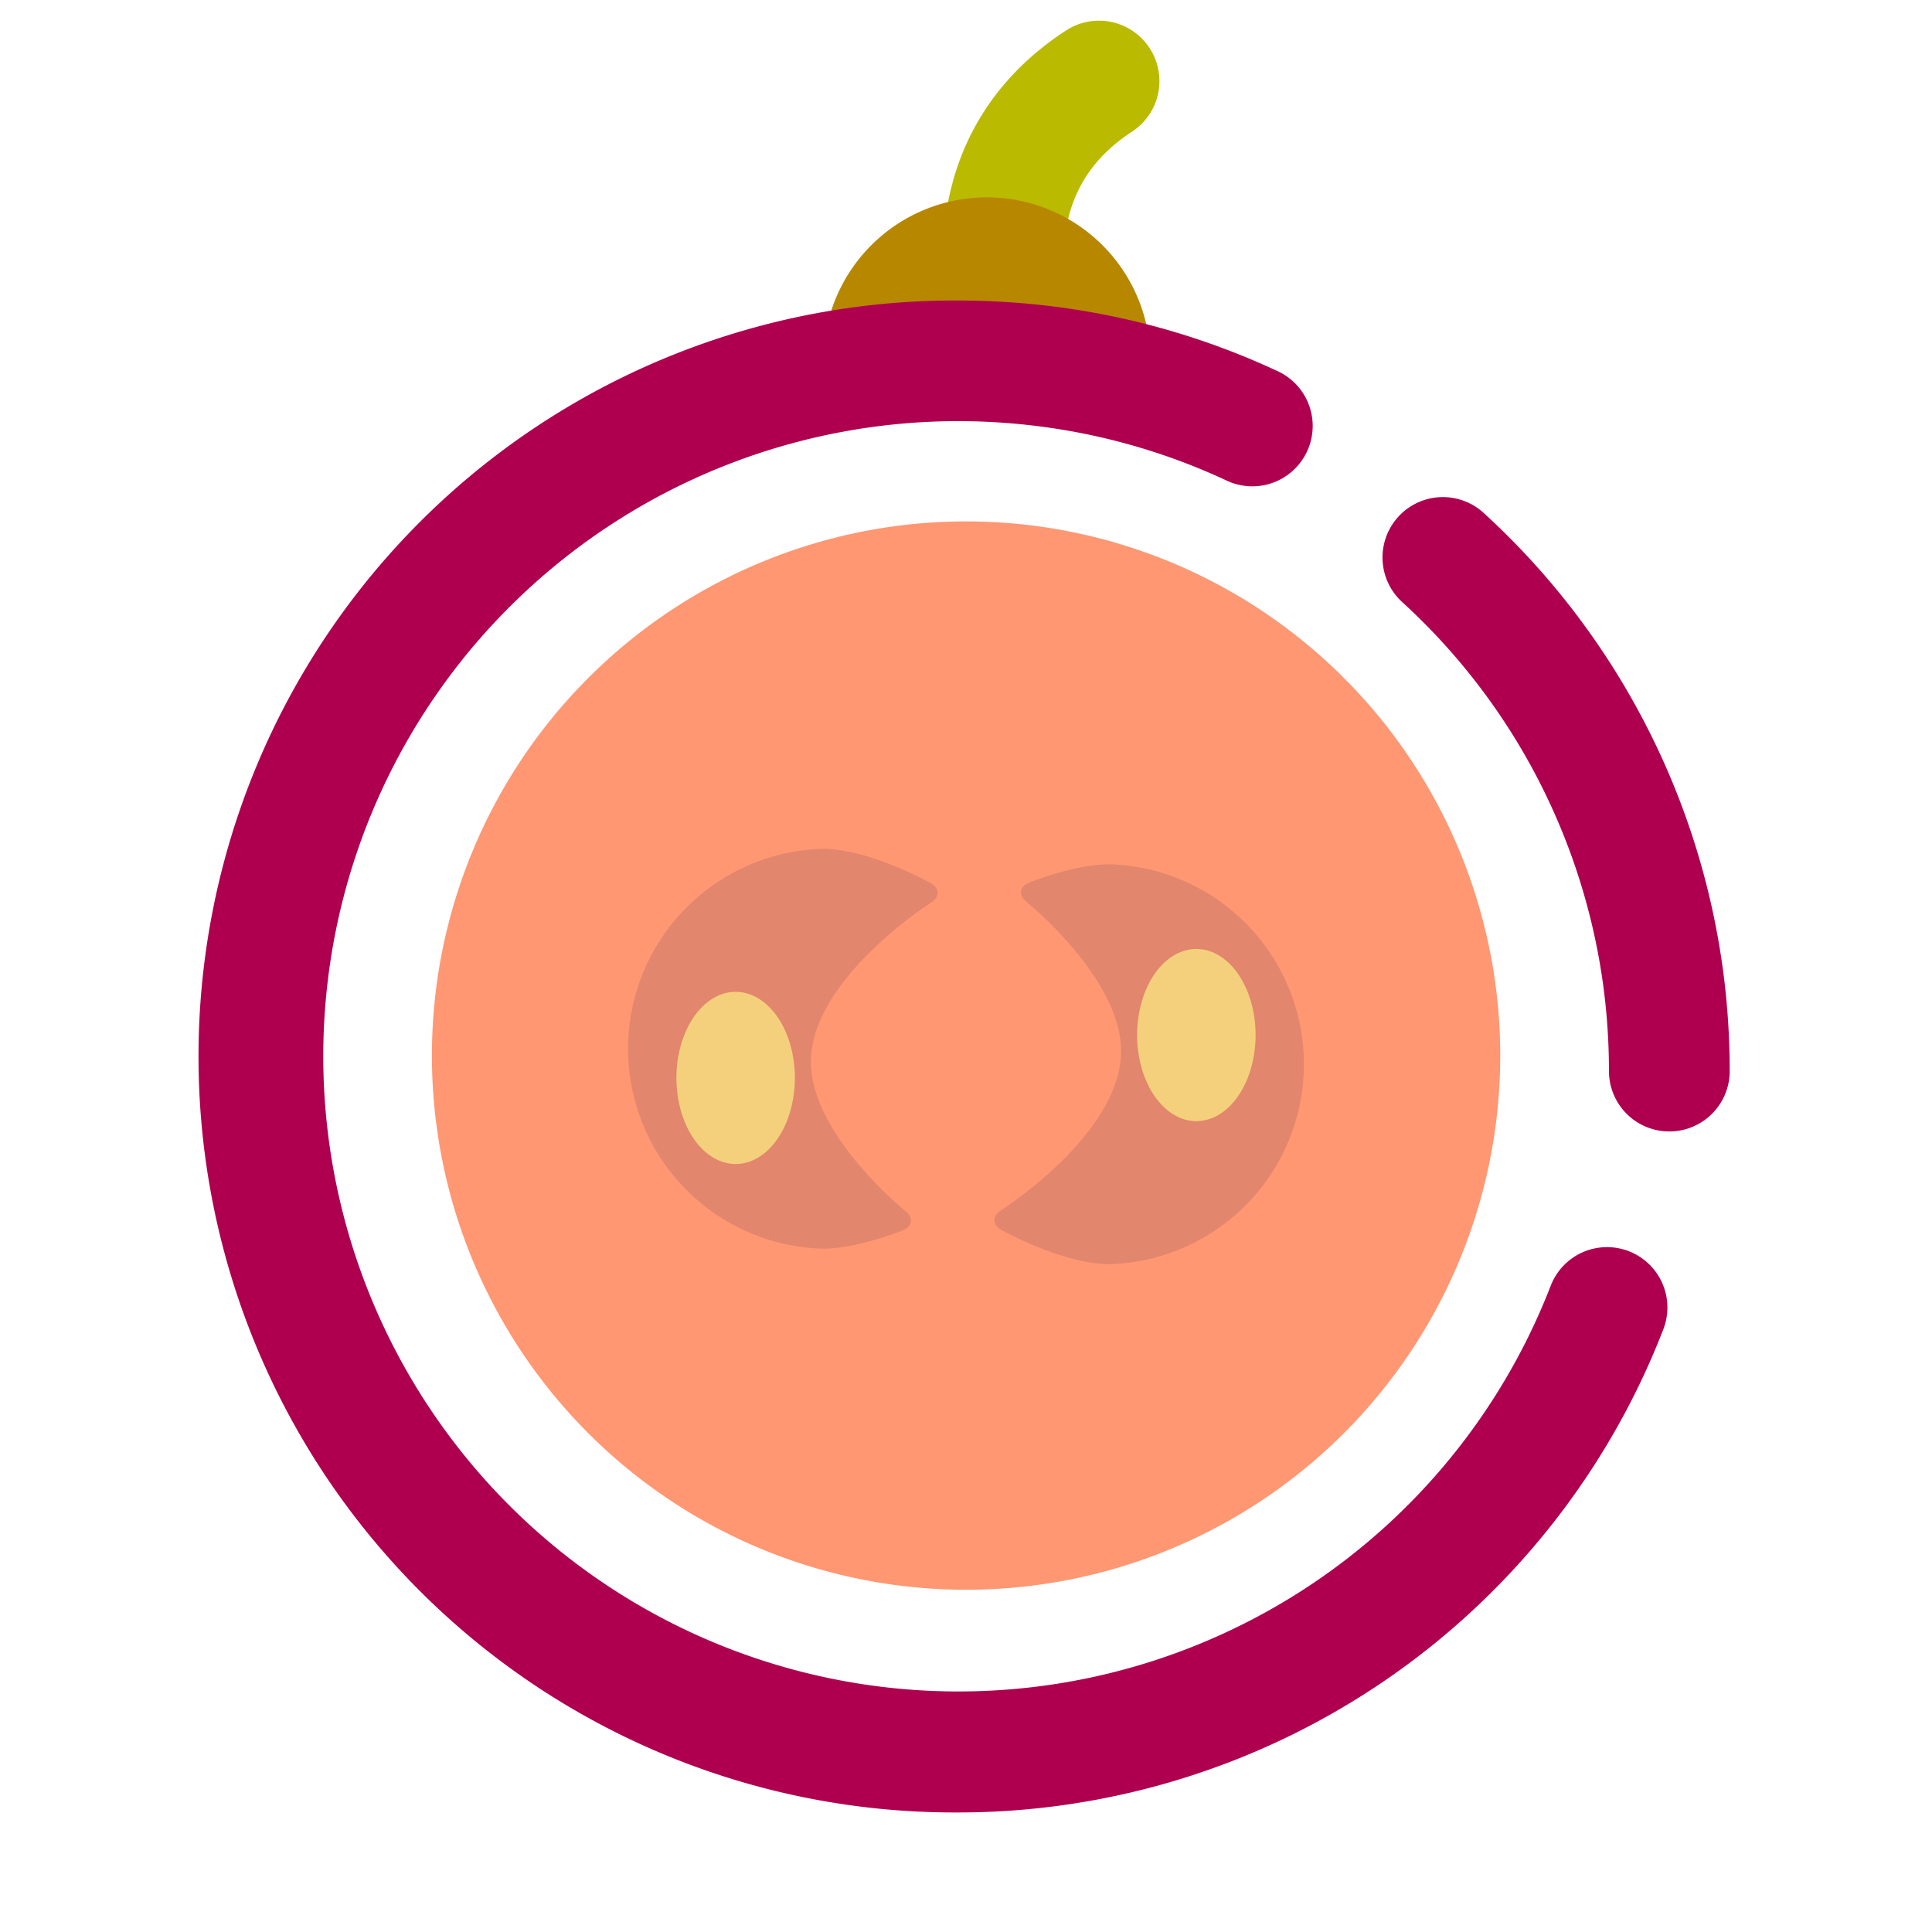 <?xml version="1.0" standalone="no"?><!DOCTYPE svg PUBLIC "-//W3C//DTD SVG 1.1//EN" "http://www.w3.org/Graphics/SVG/1.1/DTD/svg11.dtd"><svg t="1680446616421" class="icon" viewBox="0 0 1024 1024" version="1.1" xmlns="http://www.w3.org/2000/svg" p-id="3320" xmlns:xlink="http://www.w3.org/1999/xlink" width="200" height="200"><path d="M541.32 223.24a32 32 0 0 1-29.6-19.81c-1.26-3.06-12.32-30.93-12.08-66.84C500 85.44 522.59 43.8 565 16.17a32 32 0 1 1 35 53.61c-24.21 15.78-36.07 37.77-36.27 67.24a125.47 125.47 0 0 0 7.24 42 32 32 0 0 1-29.57 44.21z" fill="#BABA00" p-id="3321"></path><path d="M436.4 191.28a86.67 86.67 0 0 1 173.35 0" fill="#B78700" p-id="3322"></path><path d="M507.9 960.64a400.68 400.68 0 1 1 0-801.35 405 405 0 0 1 61.57 4.71 398.19 398.19 0 0 1 107 32.4 32 32 0 1 1-27 58 334.18 334.18 0 0 0-89.83-27.19 340.64 340.64 0 0 0-51.81-4 336.65 336.65 0 1 0 314 458.47 32 32 0 1 1 59.66 23.16 400.81 400.81 0 0 1-373.59 255.8z" fill="#AF0050" p-id="3323"></path><path d="M884.78 599.7a32 32 0 0 1-32-32 341.83 341.83 0 0 0-2.67-42.61 336.54 336.54 0 0 0-106.94-206 32 32 0 0 1 43.18-47.24 400.61 400.61 0 0 1 127.26 245.23 405.9 405.9 0 0 1 3.17 50.62 32 32 0 0 1-32 32z" fill="#AF0050" p-id="3324"></path><path d="M512.04 559.48m-283.12 0a283.12 283.12 0 1 0 566.24 0 283.12 283.12 0 1 0-566.24 0Z" fill="#FF9773" p-id="3325"></path><path d="M429.81 562.81c0-44 63.74-84.47 63.74-84.47 4.64-2.95 4.52-7.57-0.27-10.26 0 0-32.32-18.18-57.28-18.18a106 106 0 0 0 0 211.92c18.83 0 42.56-9.74 42.56-9.74 5.09-2.09 5.74-6.62 1.46-10.07-0.02-0.01-50.21-40.41-50.21-79.2z" fill="#E2866D" p-id="3326"></path><path d="M358.52 571.32a31.39 45.63 0 1 0 62.78 0 31.39 45.63 0 1 0-62.78 0Z" fill="#F4D07D" p-id="3327"></path><path d="M594.19 557.11c0 44-63.74 84.47-63.74 84.47-4.64 2.95-4.52 7.57 0.27 10.26 0 0 32.32 18.18 57.28 18.18a106 106 0 0 0 0-211.92c-18.83 0-42.56 9.74-42.56 9.74-5.09 2.09-5.74 6.62-1.46 10.07 0.02 0.01 50.21 40.41 50.21 79.2z" fill="#E2866D" p-id="3328"></path><path d="M602.7 548.6a31.39 45.63 0 1 0 62.78 0 31.39 45.63 0 1 0-62.78 0Z" fill="#F4D07D" p-id="3329"></path></svg>